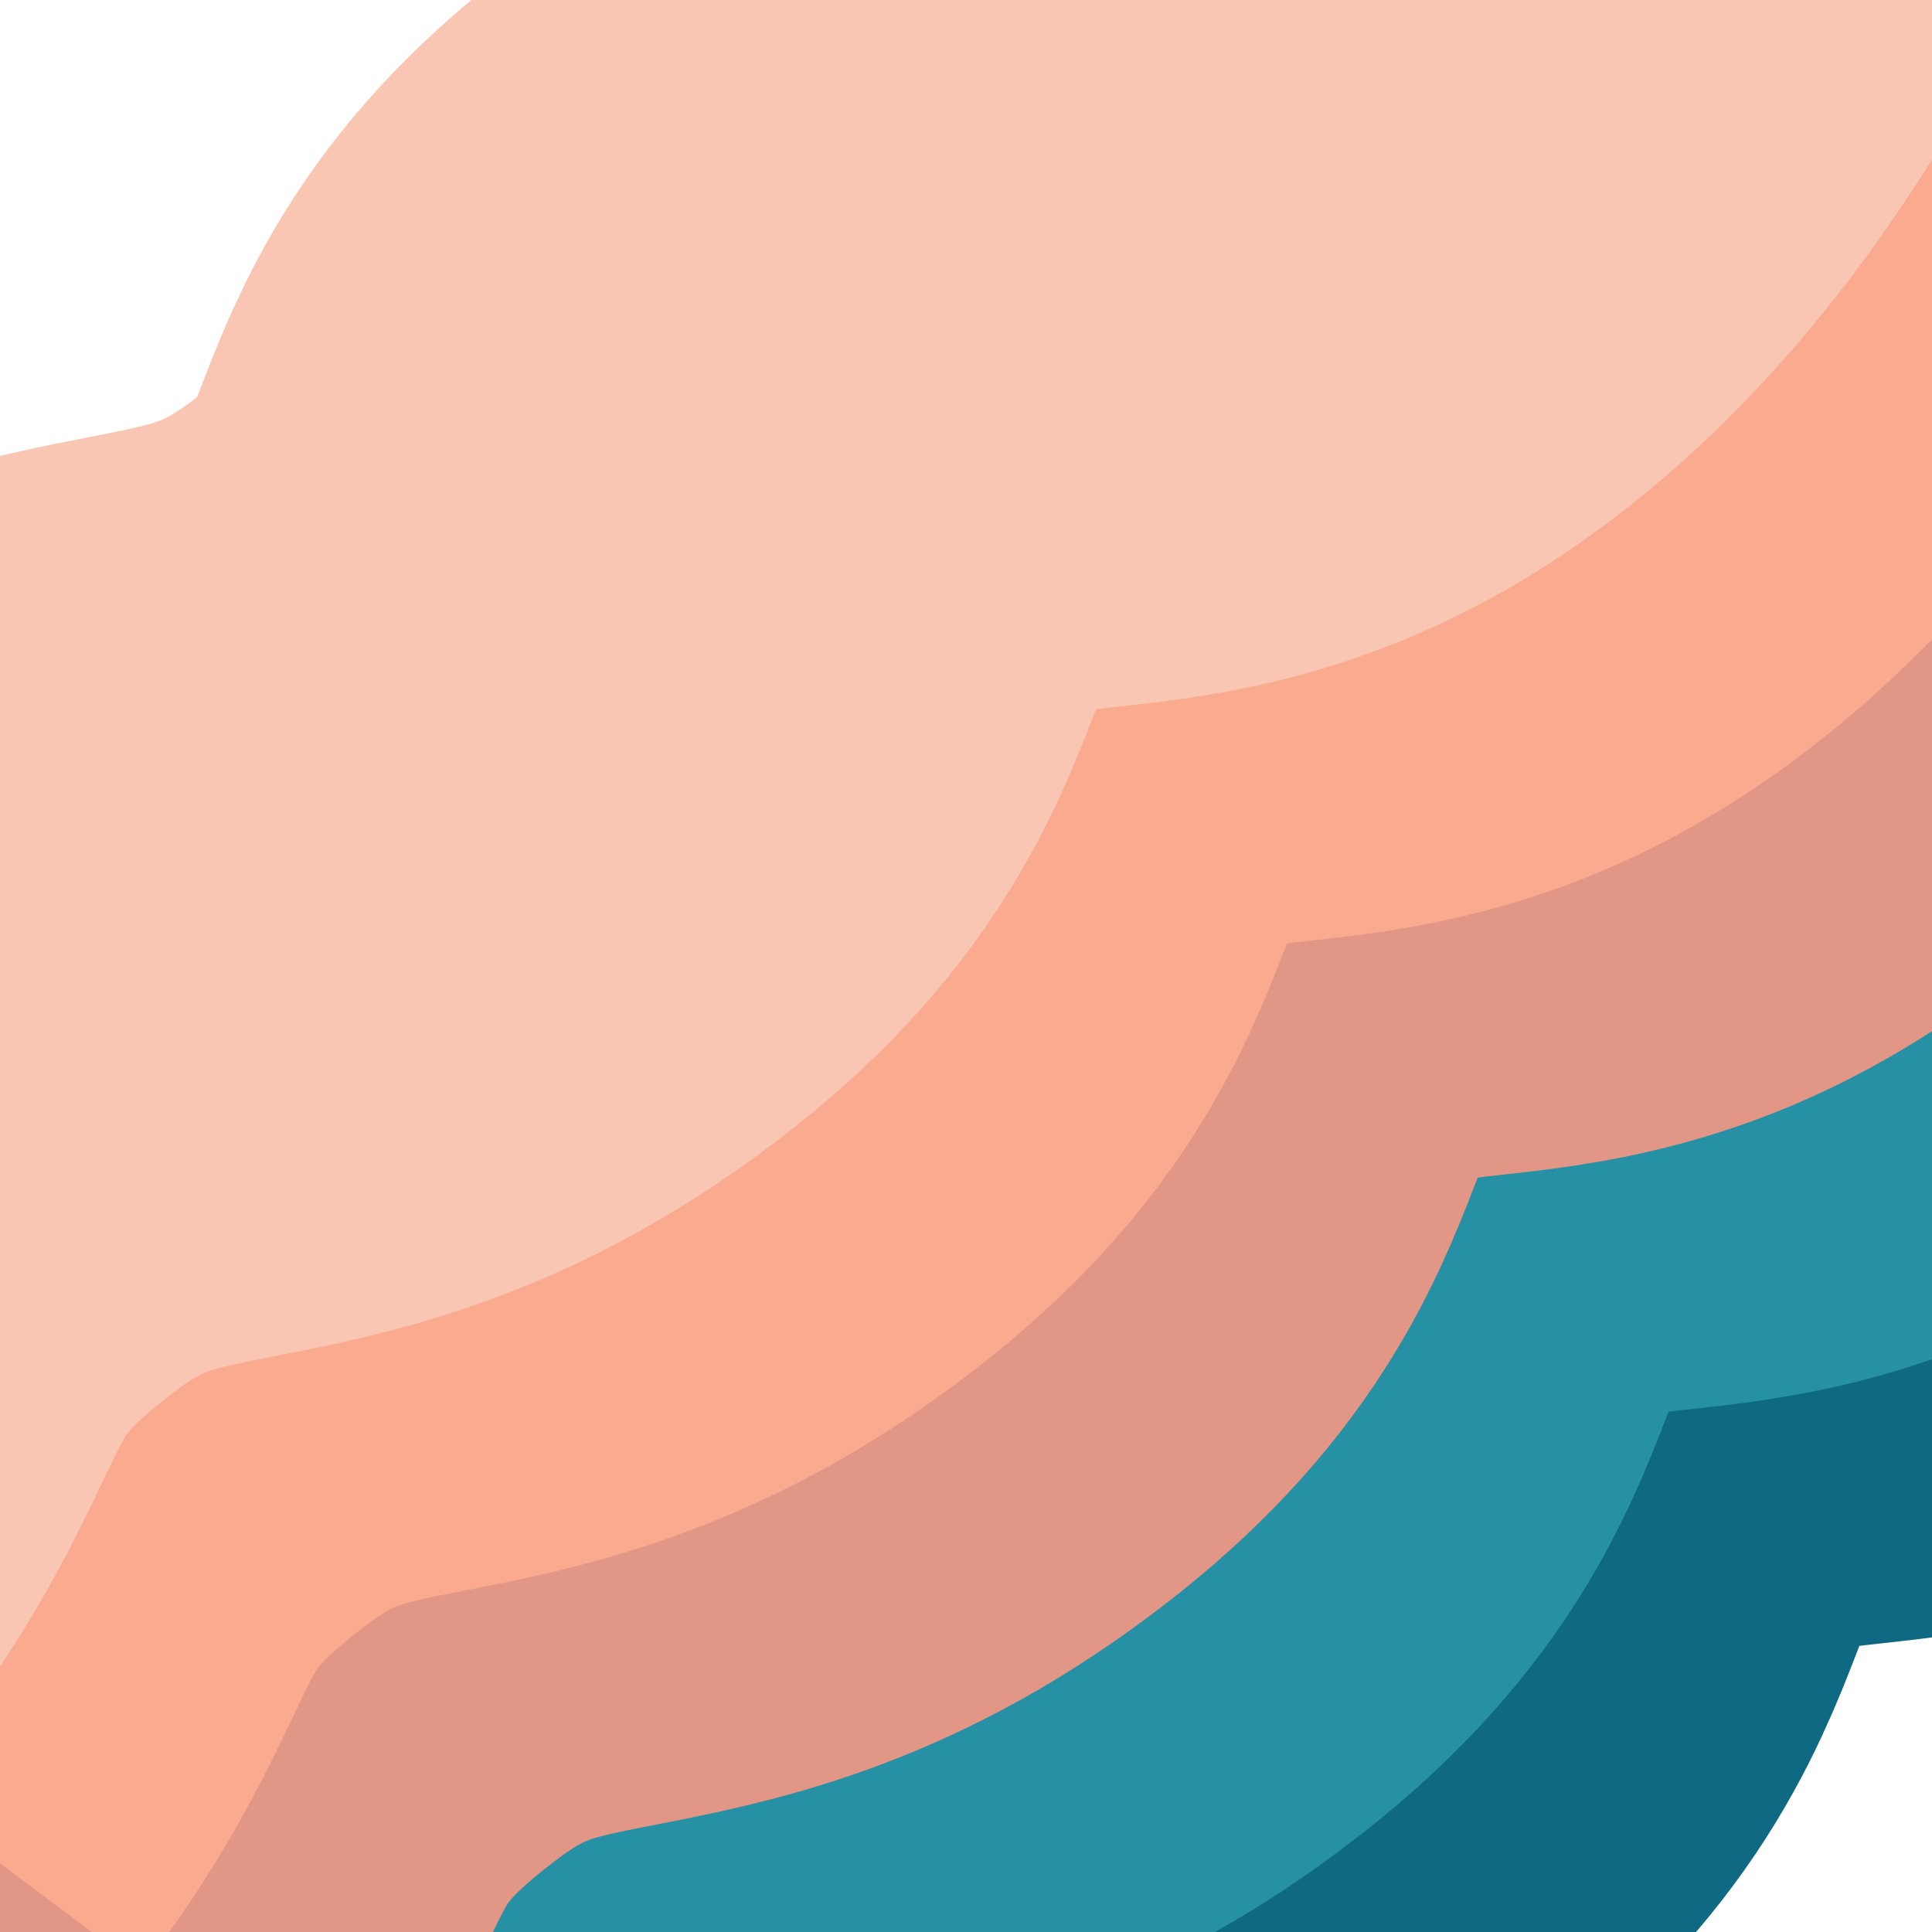 <?xml version="1.0" encoding="UTF-8" standalone="no" ?>
<!DOCTYPE svg PUBLIC "-//W3C//DTD SVG 1.1//EN" "http://www.w3.org/Graphics/SVG/1.1/DTD/svg11.dtd">
<svg xmlns="http://www.w3.org/2000/svg" xmlns:xlink="http://www.w3.org/1999/xlink" version="1.1" width="3000" height="3000" viewBox="0 0 3000 3000" xml:space="preserve">
<defs>
</defs>
<g transform="matrix(2.96 0 0 2.91 2144.02 2293.02)" id="mqnezmmkCqebF5ud_uKLZ"  >
<path style="stroke: rgb(15,105,131); stroke-width: 500; stroke-dasharray: none; stroke-linecap: butt; stroke-dashoffset: 0; stroke-linejoin: miter; stroke-miterlimit: 4; fill: rgb(255,255,255); fill-opacity: 0; fill-rule: nonzero; opacity: 1;" vector-effect="non-scaling-stroke"  transform=" translate(0, 0)" d="M -548.688 486.273 C -478.246 393.731 -500.345 343.921 -381.561 253.883 C -262.776 163.845 -193.715 216.767 -73.55 126.121 C 46.616 35.475 -14.33 -22.72 99.102 -108.701 C 212.535 -194.682 267.783 -123.409 380.18 -217.802 C 492.576 -312.195 548.688 -486.273 548.688 -486.273" stroke-linecap="round" />
</g>
<g transform="matrix(2.96 0 0 2.91 1847.69 1929.39)" id="vaBFcqZ_g0uVKZt5sNfZ7"  >
<path style="stroke: rgb(38,145,165); stroke-width: 500; stroke-dasharray: none; stroke-linecap: butt; stroke-dashoffset: 0; stroke-linejoin: miter; stroke-miterlimit: 4; fill: rgb(255,255,255); fill-opacity: 0; fill-rule: nonzero; opacity: 1;" vector-effect="non-scaling-stroke"  transform=" translate(0, 0)" d="M -548.688 486.273 C -478.246 393.731 -500.345 343.921 -381.561 253.883 C -262.776 163.845 -193.715 216.767 -73.55 126.121 C 46.616 35.475 -14.33 -22.72 99.102 -108.701 C 212.535 -194.682 267.783 -123.409 380.18 -217.802 C 492.576 -312.195 548.688 -486.273 548.688 -486.273" stroke-linecap="round" />
</g>
<g transform="matrix(2.96 0 0 2.91 1551.36 1565.76)" id="U_fhWrYe-FcGBzREv8HJX"  >
<path style="stroke: rgb(226,150,134); stroke-width: 500; stroke-dasharray: none; stroke-linecap: butt; stroke-dashoffset: 0; stroke-linejoin: miter; stroke-miterlimit: 4; fill: rgb(255,255,255); fill-opacity: 0; fill-rule: nonzero; opacity: 1;" vector-effect="non-scaling-stroke"  transform=" translate(0, 0)" d="M -548.688 486.273 C -478.246 393.731 -500.345 343.921 -381.561 253.883 C -262.776 163.845 -193.715 216.767 -73.55 126.121 C 46.616 35.475 -14.33 -22.72 99.102 -108.701 C 212.535 -194.682 267.783 -123.409 380.18 -217.802 C 492.576 -312.195 548.688 -486.273 548.688 -486.273" stroke-linecap="round" />
</g>
<g transform="matrix(2.96 0 0 2.91 1255.03 1202.12)" id="5CuDZcBgSedu-FFCrH6Cs"  >
<path style="stroke: rgb(250,170,143); stroke-width: 500; stroke-dasharray: none; stroke-linecap: butt; stroke-dashoffset: 0; stroke-linejoin: miter; stroke-miterlimit: 4; fill: rgb(255,255,255); fill-opacity: 0; fill-rule: nonzero; opacity: 1;" vector-effect="non-scaling-stroke"  transform=" translate(0, 0)" d="M -548.688 486.273 C -478.246 393.731 -500.345 343.921 -381.561 253.883 C -262.776 163.845 -193.715 216.767 -73.55 126.121 C 46.616 35.475 -14.33 -22.72 99.102 -108.701 C 212.535 -194.682 267.783 -123.409 380.18 -217.802 C 492.576 -312.195 548.688 -486.273 548.688 -486.273" stroke-linecap="round" />
</g>
<g transform="matrix(2.96 0 0 2.91 958.71 838.49)" id="w-IQcFGA_5YEKgNddY5rw"  >
<path style="stroke: rgb(249,198,179); stroke-width: 500; stroke-dasharray: none; stroke-linecap: butt; stroke-dashoffset: 0; stroke-linejoin: miter; stroke-miterlimit: 4; fill: rgb(255,255,255); fill-opacity: 0; fill-rule: nonzero; opacity: 1;" vector-effect="non-scaling-stroke"  transform=" translate(0, 0)" d="M -548.688 486.273 C -478.246 393.731 -500.345 343.921 -381.561 253.883 C -262.776 163.845 -193.715 216.767 -73.55 126.121 C 46.616 35.475 -14.33 -22.72 99.102 -108.701 C 212.535 -194.682 267.783 -123.409 380.18 -217.802 C 492.576 -312.195 548.688 -486.273 548.688 -486.273" stroke-linecap="round" />
</g>
</svg>
